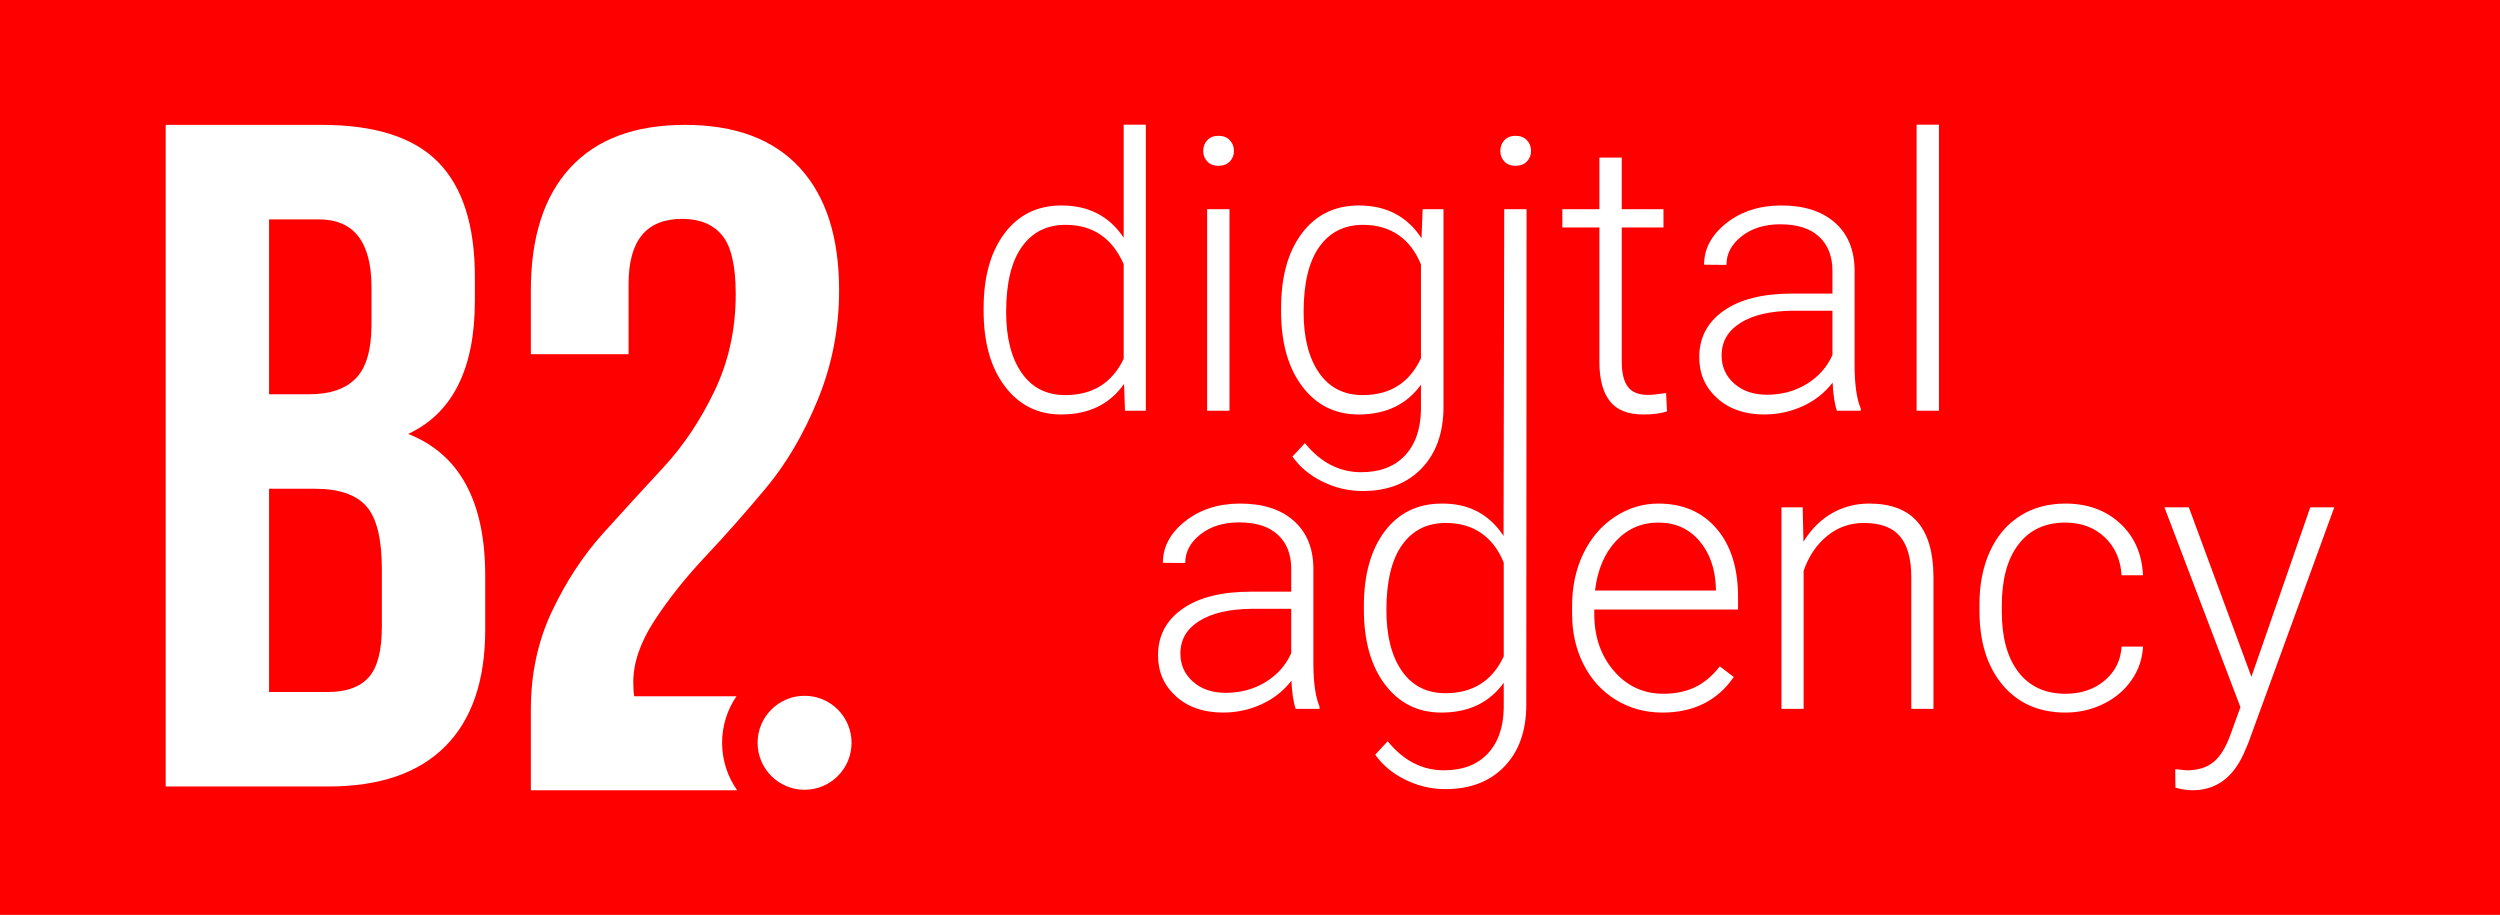 <?xml version="1.0" encoding="UTF-8" standalone="no"?><!-- Generator: Gravit.io --><svg xmlns="http://www.w3.org/2000/svg" xmlns:xlink="http://www.w3.org/1999/xlink" style="isolation:isolate" viewBox="-3691.987 2020.324 332.987 121.856" width="332.987pt" height="121.856pt"><g><rect x="-3691.987" y="2020.324" width="332.987" height="121.856" transform="matrix(1,0,0,1,0,0)" fill="rgb(255,0,0)"/><g><path d=" M -3669.917 2036.957 L -3649.138 2036.957 L -3649.138 2036.957 Q -3638.498 2036.957 -3633.617 2041.93 L -3633.617 2041.93 L -3633.617 2041.93 Q -3628.735 2046.903 -3628.735 2057.225 L -3628.735 2057.225 L -3628.735 2060.372 L -3628.735 2060.372 Q -3628.735 2073.969 -3637.622 2078.123 L -3637.622 2078.123 L -3637.622 2078.123 Q -3627.358 2082.151 -3627.358 2097.006 L -3627.358 2097.006 L -3627.358 2104.182 L -3627.358 2104.182 Q -3627.358 2114.379 -3632.678 2119.729 L -3632.678 2119.729 L -3632.678 2119.729 Q -3637.998 2125.079 -3648.262 2125.079 L -3648.262 2125.079 L -3669.917 2125.079 L -3669.917 2036.957 Z  M -3650.014 2085.425 L -3650.014 2085.425 L -3656.148 2085.425 L -3656.148 2112.491 L -3648.262 2112.491 L -3648.262 2112.491 Q -3644.632 2112.491 -3642.879 2110.539 L -3642.879 2110.539 L -3642.879 2110.539 Q -3641.127 2108.588 -3641.127 2103.804 L -3641.127 2103.804 L -3641.127 2096.125 L -3641.127 2096.125 Q -3641.127 2090.082 -3643.192 2087.753 L -3643.192 2087.753 L -3643.192 2087.753 Q -3645.258 2085.425 -3650.014 2085.425 Z  M -3649.514 2049.546 L -3649.514 2049.546 L -3656.148 2049.546 L -3656.148 2072.836 L -3650.765 2072.836 L -3650.765 2072.836 Q -3646.635 2072.836 -3644.569 2070.695 L -3644.569 2070.695 L -3644.569 2070.695 Q -3642.504 2068.555 -3642.504 2063.52 L -3642.504 2063.52 L -3642.504 2058.61 L -3642.504 2058.61 Q -3642.504 2049.546 -3649.514 2049.546 Z " fill="rgb(255,255,255)"/><path d=" M -3593.892 2113.063 L -3607.511 2113.063 L -3607.511 2113.063 Q -3607.636 2112.437 -3607.636 2111.185 L -3607.636 2111.185 L -3607.636 2111.185 Q -3607.636 2107.305 -3604.82 2102.986 L -3604.82 2102.986 L -3604.82 2102.986 Q -3602.003 2098.668 -3597.997 2094.412 L -3597.997 2094.412 L -3597.997 2094.412 Q -3593.992 2090.156 -3589.924 2085.274 L -3589.924 2085.274 L -3589.924 2085.274 Q -3585.856 2080.393 -3583.039 2073.508 L -3583.039 2073.508 L -3583.039 2073.508 Q -3580.223 2066.623 -3580.223 2058.988 L -3580.223 2058.988 L -3580.223 2058.988 Q -3580.223 2048.348 -3585.48 2042.653 L -3585.48 2042.653 L -3585.48 2042.653 Q -3590.738 2036.957 -3600.751 2036.957 L -3600.751 2036.957 L -3600.751 2036.957 Q -3610.765 2036.957 -3616.022 2042.653 L -3616.022 2042.653 L -3616.022 2042.653 Q -3621.28 2048.348 -3621.28 2058.988 L -3621.28 2058.988 L -3621.28 2067.499 L -3608.262 2067.499 L -3608.262 2058.111 L -3608.262 2058.111 Q -3608.262 2049.475 -3601.127 2049.475 L -3601.127 2049.475 L -3601.127 2049.475 Q -3597.622 2049.475 -3595.807 2051.665 L -3595.807 2051.665 L -3595.807 2051.665 Q -3593.992 2053.855 -3593.992 2059.488 L -3593.992 2059.488 L -3593.992 2059.488 Q -3593.992 2066.498 -3596.808 2072.381 L -3596.808 2072.381 L -3596.808 2072.381 Q -3599.625 2078.264 -3603.63 2082.583 L -3603.63 2082.583 L -3603.63 2082.583 Q -3607.636 2086.901 -3611.641 2091.345 L -3611.641 2091.345 L -3611.641 2091.345 Q -3615.647 2095.789 -3618.463 2101.734 L -3618.463 2101.734 L -3618.463 2101.734 Q -3621.28 2107.68 -3621.28 2114.815 L -3621.28 2114.815 L -3621.28 2125.58 L -3593.805 2125.58 C -3595.066 2123.792 -3595.807 2121.611 -3595.807 2119.259 C -3595.807 2116.961 -3595.1 2114.827 -3593.892 2113.063 Z " fill="rgb(255,255,255)"/><circle vector-effect="non-scaling-stroke" cx="-3584.822" cy="2119.259" r="6.259" fill="rgb(255,255,255)"/></g><g><path d=" M -3491.72 2091.715 L -3491.72 2091.715 Q -3494.573 2087.349 -3499.958 2087.398 L -3499.958 2087.398 L -3499.958 2087.398 Q -3504.746 2087.398 -3507.537 2091.082 L -3507.537 2091.082 L -3507.537 2091.082 Q -3510.328 2094.767 -3510.328 2101.068 L -3510.328 2101.068 L -3510.328 2101.465 L -3510.328 2101.465 L -3510.328 2101.465 Q -3510.328 2107.792 -3507.5 2111.513 L -3507.5 2111.513 L -3507.5 2111.513 Q -3504.671 2115.234 -3500.007 2115.234 L -3500.007 2115.234 L -3500.007 2115.234 Q -3494.549 2115.234 -3491.696 2111.265 L -3491.696 2111.265 L -3491.696 2114.639 L -3491.696 2114.639 Q -3491.77 2118.534 -3493.854 2120.73 L -3493.854 2120.73 L -3493.854 2120.73 Q -3495.938 2122.925 -3499.66 2122.925 L -3499.66 2122.925 L -3499.66 2122.925 Q -3504.002 2122.925 -3507.152 2119.055 L -3507.152 2119.055 L -3508.815 2120.841 L -3508.815 2120.841 Q -3507.351 2122.925 -3504.808 2124.178 L -3504.808 2124.178 L -3504.808 2124.178 Q -3502.265 2125.431 -3499.461 2125.431 L -3499.461 2125.431 L -3499.461 2125.431 Q -3494.5 2125.431 -3491.597 2122.404 L -3491.597 2122.404 L -3491.597 2122.404 Q -3488.694 2119.378 -3488.694 2114.192 L -3488.694 2114.192 L -3488.655 2048.188 L -3488.655 2048.188 L -3491.632 2048.188 L -3491.72 2091.715 Z  M -3528.737 2112.605 L -3528.737 2112.605 L -3528.737 2112.605 Q -3525.76 2112.605 -3523.415 2111.166 L -3523.415 2111.166 L -3523.415 2111.166 Q -3521.071 2109.727 -3520.004 2107.32 L -3520.004 2107.32 L -3520.004 2101.416 L -3525.313 2101.416 L -3525.313 2101.416 Q -3529.754 2101.465 -3532.26 2103.041 L -3532.26 2103.041 L -3532.26 2103.041 Q -3534.765 2104.616 -3534.765 2107.37 L -3534.765 2107.37 L -3534.765 2107.37 Q -3534.765 2109.628 -3533.091 2111.116 L -3533.091 2111.116 L -3533.091 2111.116 Q -3531.416 2112.605 -3528.737 2112.605 L -3528.737 2112.605 Z  M -3507.326 2101.589 L -3507.326 2101.589 L -3507.326 2101.589 Q -3507.326 2106.725 -3505.267 2109.69 L -3505.267 2109.69 L -3505.267 2109.69 Q -3503.208 2112.654 -3499.461 2112.654 L -3499.461 2112.654 L -3499.461 2112.654 Q -3493.979 2112.654 -3491.696 2107.742 L -3491.696 2107.742 L -3491.696 2095.263 L -3491.696 2095.263 Q -3492.738 2092.683 -3494.698 2091.33 L -3494.698 2091.33 L -3494.698 2091.33 Q -3496.658 2089.978 -3499.412 2089.978 L -3499.412 2089.978 L -3499.412 2089.978 Q -3503.158 2089.978 -3505.242 2092.918 L -3505.242 2092.918 L -3505.242 2092.918 Q -3507.326 2095.858 -3507.326 2101.589 L -3507.326 2101.589 Z  M -3471.104 2089.929 L -3471.104 2089.929 L -3471.104 2089.929 Q -3474.453 2089.929 -3476.748 2092.385 L -3476.748 2092.385 L -3476.748 2092.385 Q -3479.043 2094.841 -3479.539 2098.984 L -3479.539 2098.984 L -3463.438 2098.984 L -3463.438 2098.662 L -3463.438 2098.662 Q -3463.562 2094.791 -3465.646 2092.36 L -3465.646 2092.36 L -3465.646 2092.36 Q -3467.73 2089.929 -3471.104 2089.929 L -3471.104 2089.929 Z  M -3454.705 2087.894 L -3451.877 2087.894 L -3451.777 2092.484 L -3451.777 2092.484 Q -3450.264 2090.003 -3448.006 2088.701 L -3448.006 2088.701 L -3448.006 2088.701 Q -3445.749 2087.398 -3443.02 2087.398 L -3443.02 2087.398 L -3443.02 2087.398 Q -3438.703 2087.398 -3436.594 2089.829 L -3436.594 2089.829 L -3436.594 2089.829 Q -3434.485 2092.261 -3434.46 2097.123 L -3434.46 2097.123 L -3434.46 2114.738 L -3437.413 2114.738 L -3437.413 2097.099 L -3437.413 2097.099 Q -3437.437 2093.501 -3438.938 2091.74 L -3438.938 2091.74 L -3438.938 2091.74 Q -3440.439 2089.978 -3443.739 2089.978 L -3443.739 2089.978 L -3443.739 2089.978 Q -3446.493 2089.978 -3448.614 2091.703 L -3448.614 2091.703 L -3448.614 2091.703 Q -3450.735 2093.427 -3451.753 2096.354 L -3451.753 2096.354 L -3451.753 2114.738 L -3454.705 2114.738 L -3454.705 2087.894 L -3454.705 2087.894 Z  M -3416.87 2112.729 L -3416.87 2112.729 L -3416.87 2112.729 Q -3413.769 2112.729 -3411.673 2110.98 L -3411.673 2110.98 L -3411.673 2110.98 Q -3409.576 2109.231 -3409.403 2106.452 L -3409.403 2106.452 L -3406.55 2106.452 L -3406.55 2106.452 Q -3406.674 2108.908 -3408.088 2110.93 L -3408.088 2110.93 L -3408.088 2110.93 Q -3409.502 2112.952 -3411.846 2114.093 L -3411.846 2114.093 L -3411.846 2114.093 Q -3414.191 2115.234 -3416.87 2115.234 L -3416.87 2115.234 L -3416.87 2115.234 Q -3422.155 2115.234 -3425.244 2111.563 L -3425.244 2111.563 L -3425.244 2111.563 Q -3428.332 2107.891 -3428.332 2101.688 L -3428.332 2101.688 L -3428.332 2100.795 L -3428.332 2100.795 Q -3428.332 2096.826 -3426.943 2093.774 L -3426.943 2093.774 L -3426.943 2093.774 Q -3425.554 2090.723 -3422.961 2089.06 L -3422.961 2089.06 L -3422.961 2089.06 Q -3420.368 2087.398 -3416.895 2087.398 L -3416.895 2087.398 L -3416.895 2087.398 Q -3412.479 2087.398 -3409.614 2090.028 L -3409.614 2090.028 L -3409.614 2090.028 Q -3406.748 2092.658 -3406.55 2096.95 L -3406.55 2096.95 L -3409.403 2096.95 L -3409.403 2096.95 Q -3409.601 2093.799 -3411.673 2091.864 L -3411.673 2091.864 L -3411.673 2091.864 Q -3413.744 2089.929 -3416.895 2089.929 L -3416.895 2089.929 L -3416.895 2089.929 Q -3420.914 2089.929 -3423.135 2092.831 L -3423.135 2092.831 L -3423.135 2092.831 Q -3425.355 2095.734 -3425.355 2100.969 L -3425.355 2100.969 L -3425.355 2101.837 L -3425.355 2101.837 Q -3425.355 2106.973 -3423.135 2109.851 L -3423.135 2109.851 L -3423.135 2109.851 Q -3420.914 2112.729 -3416.87 2112.729 L -3416.87 2112.729 Z  M -3400.446 2087.894 L -3392.11 2110.471 L -3384.271 2087.894 L -3381.07 2087.894 L -3392.532 2119.303 L -3393.128 2120.693 L -3393.128 2120.693 Q -3395.336 2125.58 -3399.95 2125.58 L -3399.95 2125.58 L -3399.95 2125.58 Q -3401.017 2125.58 -3402.233 2125.233 L -3402.233 2125.233 L -3402.257 2122.777 L -3400.719 2122.925 L -3400.719 2122.925 Q -3398.536 2122.925 -3397.184 2121.846 L -3397.184 2121.846 L -3397.184 2121.846 Q -3395.832 2120.767 -3394.889 2118.137 L -3394.889 2118.137 L -3393.574 2114.515 L -3403.696 2087.894 L -3400.446 2087.894 L -3400.446 2087.894 Z  M -3516.233 2114.738 L -3519.408 2114.738 L -3519.408 2114.738 Q -3519.855 2113.473 -3519.979 2110.992 L -3519.979 2110.992 L -3519.979 2110.992 Q -3521.542 2113.026 -3523.961 2114.13 L -3523.961 2114.13 L -3523.961 2114.13 Q -3526.38 2115.234 -3529.084 2115.234 L -3529.084 2115.234 L -3529.084 2115.234 Q -3532.954 2115.234 -3535.348 2113.076 L -3535.348 2113.076 L -3535.348 2113.076 Q -3537.743 2110.918 -3537.743 2107.618 L -3537.743 2107.618 L -3537.743 2107.618 Q -3537.743 2103.698 -3534.48 2101.416 L -3534.48 2101.416 L -3534.48 2101.416 Q -3531.218 2099.133 -3525.387 2099.133 L -3525.387 2099.133 L -3520.004 2099.133 L -3520.004 2096.081 L -3520.004 2096.081 Q -3520.004 2093.204 -3521.778 2091.554 L -3521.778 2091.554 L -3521.778 2091.554 Q -3523.552 2089.904 -3526.95 2089.904 L -3526.95 2089.904 L -3526.95 2089.904 Q -3530.052 2089.904 -3532.086 2091.492 L -3532.086 2091.492 L -3532.086 2091.492 Q -3534.12 2093.08 -3534.12 2095.312 L -3534.12 2095.312 L -3537.098 2095.288 L -3537.098 2095.288 Q -3537.098 2092.087 -3534.12 2089.743 L -3534.12 2089.743 L -3534.12 2089.743 Q -3531.143 2087.398 -3526.802 2087.398 L -3526.802 2087.398 L -3526.802 2087.398 Q -3522.311 2087.398 -3519.718 2089.643 L -3519.718 2089.643 L -3519.718 2089.643 Q -3517.126 2091.889 -3517.051 2095.908 L -3517.051 2095.908 L -3517.051 2108.61 L -3517.051 2108.61 Q -3517.051 2112.505 -3516.233 2114.441 L -3516.233 2114.441 L -3516.233 2114.738 L -3516.233 2114.738 Z  M -3470.558 2115.234 L -3470.558 2115.234 L -3470.558 2115.234 Q -3473.982 2115.234 -3476.748 2113.547 L -3476.748 2113.547 L -3476.748 2113.547 Q -3479.515 2111.86 -3481.053 2108.846 L -3481.053 2108.846 L -3481.053 2108.846 Q -3482.591 2105.832 -3482.591 2102.085 L -3482.591 2102.085 L -3482.591 2101.019 L -3482.591 2101.019 Q -3482.591 2097.148 -3481.09 2094.047 L -3481.09 2094.047 L -3481.09 2094.047 Q -3479.589 2090.946 -3476.91 2089.172 L -3476.91 2089.172 L -3476.91 2089.172 Q -3474.23 2087.398 -3471.104 2087.398 L -3471.104 2087.398 L -3471.104 2087.398 Q -3466.217 2087.398 -3463.351 2090.735 L -3463.351 2090.735 L -3463.351 2090.735 Q -3460.486 2094.072 -3460.486 2099.853 L -3460.486 2099.853 L -3460.486 2101.515 L -3479.639 2101.515 L -3479.639 2102.085 L -3479.639 2102.085 Q -3479.639 2106.65 -3477.021 2109.69 L -3477.021 2109.69 L -3477.021 2109.69 Q -3474.404 2112.729 -3470.434 2112.729 L -3470.434 2112.729 L -3470.434 2112.729 Q -3468.052 2112.729 -3466.229 2111.86 L -3466.229 2111.86 L -3466.229 2111.86 Q -3464.405 2110.992 -3462.917 2109.082 L -3462.917 2109.082 L -3461.056 2110.496 L -3461.056 2110.496 Q -3464.331 2115.234 -3470.558 2115.234 L -3470.558 2115.234 Z  M -3433.727 2036.925 L -3433.727 2075.032 L -3436.704 2075.032 L -3436.704 2036.925 L -3433.727 2036.925 L -3433.727 2036.925 Z  M -3528.226 2048.188 L -3528.226 2075.032 L -3531.204 2075.032 L -3531.204 2048.188 L -3528.226 2048.188 L -3528.226 2048.188 Z  M -3531.725 2040.423 L -3531.725 2040.423 L -3531.725 2040.423 Q -3531.725 2039.58 -3531.179 2038.997 L -3531.179 2038.997 L -3531.179 2038.997 Q -3530.633 2038.413 -3529.69 2038.413 L -3529.69 2038.413 L -3529.69 2038.413 Q -3528.747 2038.413 -3528.189 2038.997 L -3528.189 2038.997 L -3528.189 2038.997 Q -3527.631 2039.58 -3527.631 2040.423 L -3527.631 2040.423 L -3527.631 2040.423 Q -3527.631 2041.267 -3528.189 2041.837 L -3528.189 2041.837 L -3528.189 2041.837 Q -3528.747 2042.408 -3529.69 2042.408 L -3529.69 2042.408 L -3529.69 2042.408 Q -3530.633 2042.408 -3531.179 2041.837 L -3531.179 2041.837 L -3531.179 2041.837 Q -3531.725 2041.267 -3531.725 2040.423 L -3531.725 2040.423 Z  M -3456.651 2072.899 L -3456.651 2072.899 L -3456.651 2072.899 Q -3453.674 2072.899 -3451.329 2071.46 L -3451.329 2071.46 L -3451.329 2071.46 Q -3448.985 2070.021 -3447.918 2067.614 L -3447.918 2067.614 L -3447.918 2061.71 L -3453.227 2061.71 L -3453.227 2061.71 Q -3457.668 2061.759 -3460.174 2063.335 L -3460.174 2063.335 L -3460.174 2063.335 Q -3462.679 2064.91 -3462.679 2067.664 L -3462.679 2067.664 L -3462.679 2067.664 Q -3462.679 2069.922 -3461.005 2071.41 L -3461.005 2071.41 L -3461.005 2071.41 Q -3459.33 2072.899 -3456.651 2072.899 L -3456.651 2072.899 Z  M -3518.352 2061.883 L -3518.352 2061.883 L -3518.352 2061.883 Q -3518.352 2067.019 -3516.293 2069.984 L -3516.293 2069.984 L -3516.293 2069.984 Q -3514.234 2072.948 -3510.488 2072.948 L -3510.488 2072.948 L -3510.488 2072.948 Q -3505.005 2072.948 -3502.722 2068.036 L -3502.722 2068.036 L -3502.722 2055.557 L -3502.722 2055.557 Q -3503.764 2052.977 -3505.724 2051.625 L -3505.724 2051.625 L -3505.724 2051.625 Q -3507.684 2050.272 -3510.438 2050.272 L -3510.438 2050.272 L -3510.438 2050.272 Q -3514.184 2050.272 -3516.268 2053.212 L -3516.268 2053.212 L -3516.268 2053.212 Q -3518.352 2056.152 -3518.352 2061.883 L -3518.352 2061.883 Z  M -3557.973 2061.883 L -3557.973 2061.883 L -3557.973 2061.883 Q -3557.973 2067.019 -3555.914 2069.984 L -3555.914 2069.984 L -3555.914 2069.984 Q -3553.855 2072.948 -3550.108 2072.948 L -3550.108 2072.948 L -3550.108 2072.948 Q -3544.626 2072.948 -3542.318 2068.111 L -3542.318 2068.111 L -3542.318 2055.507 L -3542.318 2055.507 Q -3544.626 2050.272 -3550.059 2050.272 L -3550.059 2050.272 L -3550.059 2050.272 Q -3553.805 2050.272 -3555.889 2053.212 L -3555.889 2053.212 L -3555.889 2053.212 Q -3557.973 2056.152 -3557.973 2061.883 L -3557.973 2061.883 Z  M -3492.153 2040.423 L -3492.153 2040.423 L -3492.153 2040.423 Q -3492.153 2039.58 -3491.607 2038.997 L -3491.607 2038.997 L -3491.607 2038.997 Q -3491.062 2038.413 -3490.119 2038.413 L -3490.119 2038.413 L -3490.119 2038.413 Q -3489.176 2038.413 -3488.618 2038.997 L -3488.618 2038.997 L -3488.618 2038.997 Q -3488.06 2039.58 -3488.06 2040.423 L -3488.06 2040.423 L -3488.06 2040.423 Q -3488.06 2041.267 -3488.618 2041.837 L -3488.618 2041.837 L -3488.618 2041.837 Q -3489.176 2042.408 -3490.119 2042.408 L -3490.119 2042.408 L -3490.119 2042.408 Q -3491.062 2042.408 -3491.607 2041.837 L -3491.607 2041.837 L -3491.607 2041.837 Q -3492.153 2041.267 -3492.153 2040.423 L -3492.153 2040.423 Z  M -3478.955 2041.316 L -3475.977 2041.316 L -3475.977 2048.188 L -3470.42 2048.188 L -3470.42 2050.62 L -3475.977 2050.62 L -3475.977 2068.508 L -3475.977 2068.508 Q -3475.977 2070.74 -3475.171 2071.832 L -3475.171 2071.832 L -3475.171 2071.832 Q -3474.365 2072.924 -3472.479 2072.924 L -3472.479 2072.924 L -3472.479 2072.924 Q -3471.735 2072.924 -3470.073 2072.676 L -3470.073 2072.676 L -3469.949 2075.107 L -3469.949 2075.107 Q -3471.115 2075.529 -3473.124 2075.529 L -3473.124 2075.529 L -3473.124 2075.529 Q -3476.176 2075.529 -3477.565 2073.755 L -3477.565 2073.755 L -3477.565 2073.755 Q -3478.955 2071.981 -3478.955 2068.532 L -3478.955 2068.532 L -3478.955 2050.62 L -3483.892 2050.62 L -3483.892 2048.188 L -3478.955 2048.188 L -3478.955 2041.316 L -3478.955 2041.316 Z  M -3444.147 2075.032 L -3447.322 2075.032 L -3447.322 2075.032 Q -3447.769 2073.767 -3447.893 2071.286 L -3447.893 2071.286 L -3447.893 2071.286 Q -3449.456 2073.321 -3451.875 2074.425 L -3451.875 2074.425 L -3451.875 2074.425 Q -3454.294 2075.529 -3456.998 2075.529 L -3456.998 2075.529 L -3456.998 2075.529 Q -3460.868 2075.529 -3463.263 2073.37 L -3463.263 2073.37 L -3463.263 2073.37 Q -3465.657 2071.212 -3465.657 2067.912 L -3465.657 2067.912 L -3465.657 2067.912 Q -3465.657 2063.992 -3462.394 2061.71 L -3462.394 2061.71 L -3462.394 2061.71 Q -3459.132 2059.427 -3453.301 2059.427 L -3453.301 2059.427 L -3447.918 2059.427 L -3447.918 2056.376 L -3447.918 2056.376 Q -3447.918 2053.498 -3449.692 2051.848 L -3449.692 2051.848 L -3449.692 2051.848 Q -3451.466 2050.198 -3454.864 2050.198 L -3454.864 2050.198 L -3454.864 2050.198 Q -3457.966 2050.198 -3460 2051.786 L -3460 2051.786 L -3460 2051.786 Q -3462.034 2053.374 -3462.034 2055.607 L -3462.034 2055.607 L -3465.012 2055.582 L -3465.012 2055.582 Q -3465.012 2052.381 -3462.034 2050.037 L -3462.034 2050.037 L -3462.034 2050.037 Q -3459.057 2047.692 -3454.716 2047.692 L -3454.716 2047.692 L -3454.716 2047.692 Q -3450.225 2047.692 -3447.632 2049.938 L -3447.632 2049.938 L -3447.632 2049.938 Q -3445.04 2052.183 -3444.965 2056.202 L -3444.965 2056.202 L -3444.965 2068.904 L -3444.965 2068.904 Q -3444.965 2072.8 -3444.147 2074.735 L -3444.147 2074.735 L -3444.147 2075.032 L -3444.147 2075.032 Z  M -3521.354 2061.759 L -3521.354 2061.362 L -3521.354 2061.362 Q -3521.354 2055.061 -3518.563 2051.376 L -3518.563 2051.376 L -3518.563 2051.376 Q -3515.772 2047.692 -3510.984 2047.692 L -3510.984 2047.692 L -3510.984 2047.692 Q -3505.501 2047.692 -3502.648 2052.059 L -3502.648 2052.059 L -3502.499 2048.188 L -3499.72 2048.188 L -3499.72 2074.487 L -3499.72 2074.487 Q -3499.72 2079.672 -3502.623 2082.699 L -3502.623 2082.699 L -3502.623 2082.699 Q -3505.526 2085.725 -3510.488 2085.725 L -3510.488 2085.725 L -3510.488 2085.725 Q -3513.291 2085.725 -3515.834 2084.472 L -3515.834 2084.472 L -3515.834 2084.472 Q -3518.377 2083.22 -3519.841 2081.136 L -3519.841 2081.136 L -3518.179 2079.349 L -3518.179 2079.349 Q -3515.028 2083.22 -3510.686 2083.22 L -3510.686 2083.22 L -3510.686 2083.22 Q -3506.965 2083.22 -3504.881 2081.024 L -3504.881 2081.024 L -3504.881 2081.024 Q -3502.797 2078.828 -3502.722 2074.933 L -3502.722 2074.933 L -3502.722 2071.559 L -3502.722 2071.559 Q -3505.575 2075.529 -3511.033 2075.529 L -3511.033 2075.529 L -3511.033 2075.529 Q -3515.698 2075.529 -3518.526 2071.807 L -3518.526 2071.807 L -3518.526 2071.807 Q -3521.354 2068.086 -3521.354 2061.759 L -3521.354 2061.759 L -3521.354 2061.759 Z  M -3560.975 2061.71 L -3560.975 2061.362 L -3560.975 2061.362 Q -3560.975 2055.11 -3558.184 2051.401 L -3558.184 2051.401 L -3558.184 2051.401 Q -3555.393 2047.692 -3550.605 2047.692 L -3550.605 2047.692 L -3550.605 2047.692 Q -3545.171 2047.692 -3542.318 2051.984 L -3542.318 2051.984 L -3542.318 2036.925 L -3539.366 2036.925 L -3539.366 2075.032 L -3542.145 2075.032 L -3542.269 2071.46 L -3542.269 2071.46 Q -3545.122 2075.529 -3550.654 2075.529 L -3550.654 2075.529 L -3550.654 2075.529 Q -3555.294 2075.529 -3558.134 2071.795 L -3558.134 2071.795 L -3558.134 2071.795 Q -3560.975 2068.061 -3560.975 2061.71 L -3560.975 2061.71 L -3560.975 2061.71 Z " fill-rule="evenodd" fill="rgb(255,255,255)"/></g></g></svg>